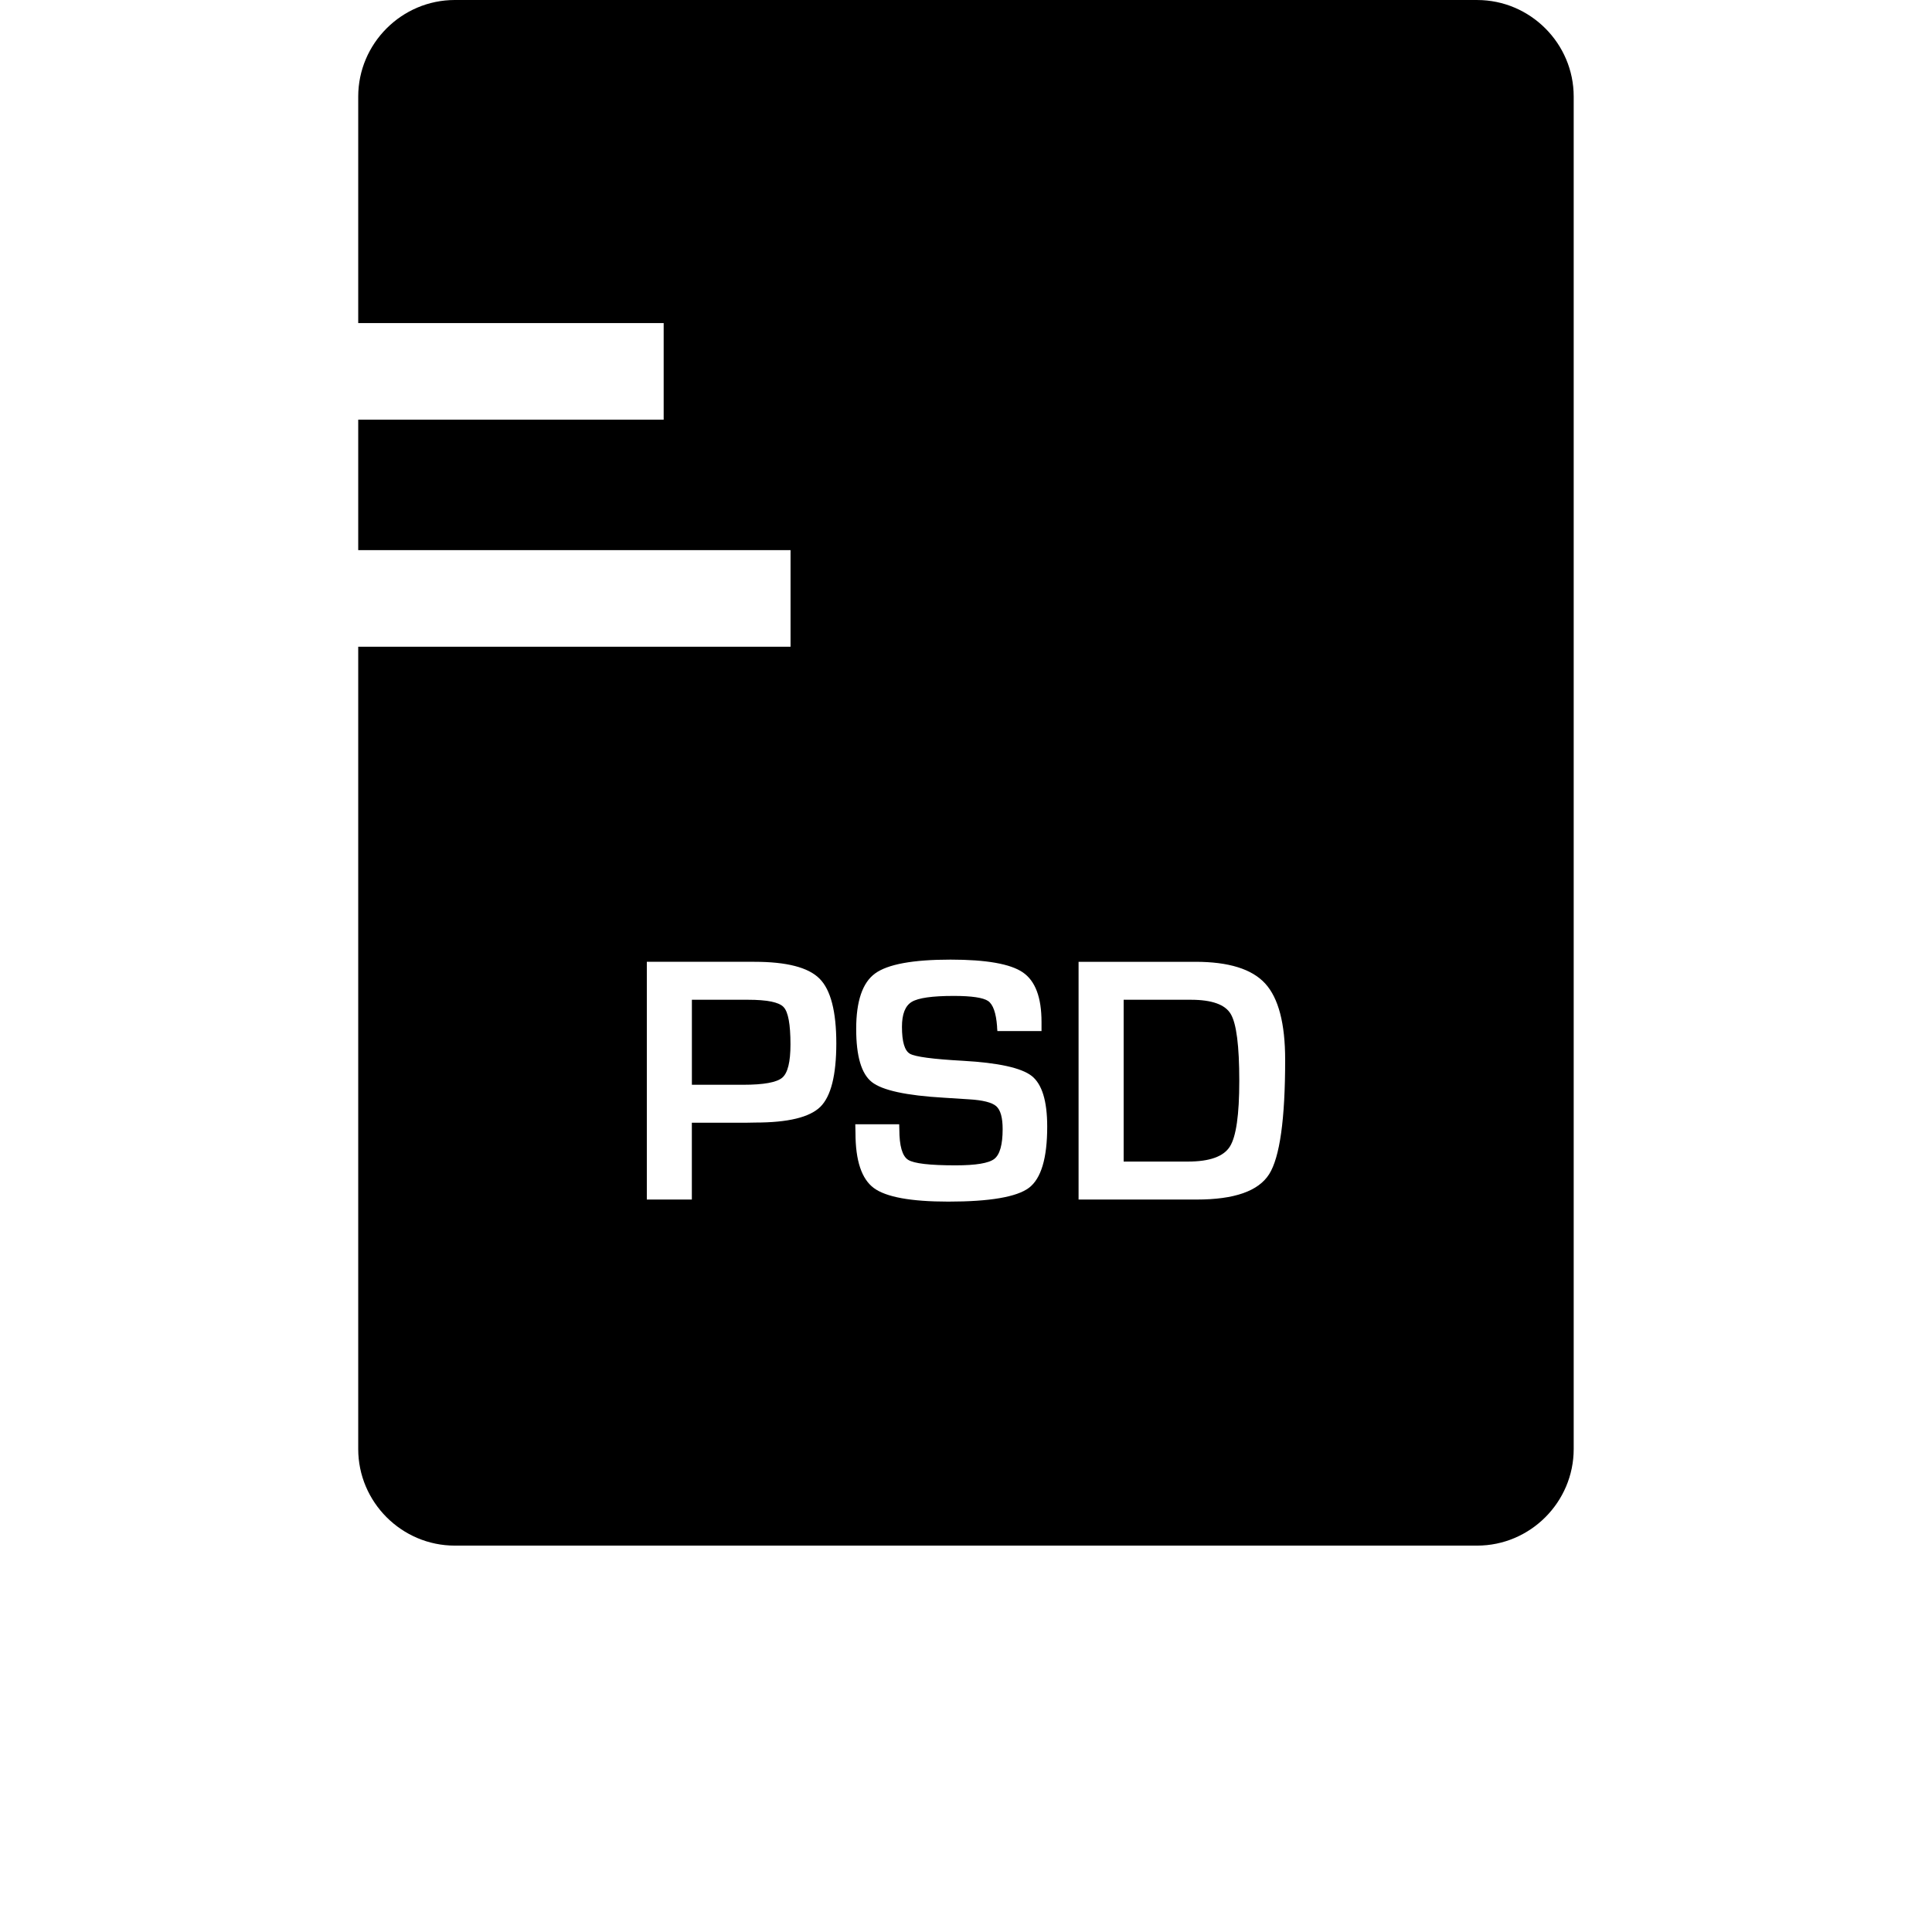 <?xml version="1.0" encoding="UTF-8"?>
<svg width="700pt" height="700pt" version="1.1" viewBox="0 0 700 700" xmlns="http://www.w3.org/2000/svg">
 <g>
  <path d="m270.95 362.23h-20.266v30.801h18.621c7.402 0 12.094-0.859 14.105-2.555 2.012-1.699 2.992-5.723 2.992-12.074 0-7.281-0.824-11.797-2.504-13.527-1.645-1.77-5.969-2.644-12.949-2.644z"/>
  <path d="m431.43 362.23h-24.309v58.625h23.293c7.824 0 12.879-1.801 15.172-5.406 2.293-3.586 3.43-11.531 3.43-23.816 0-12.703-1.031-20.789-3.098-24.238-2.027-3.449-6.856-5.164-14.488-5.164z"/>
  <path d="m535.2 0h-370.41c-19.25 0-35 15.75-35 35v82.059h110.67v35h-110.67v47.266h156.64v35h-156.64v290.68c0 19.25 15.75 35 35 35h370.39c19.25 0 35-15.75 35-35v-490c0.02-19.25-15.75-35-34.98-35zm-238 401.05c-3.887 3.781-11.707 5.672-23.484 5.672l-3.781 0.07h-19.266v27.824h-16.312v-86.137h38.992c11.656 0 19.512 2.012 23.574 6.09 4.059 4.043 6.09 11.898 6.09 23.504-0.02 11.531-1.945 19.18-5.812 22.977zm75.617 29.312c-4.426 3.324-14.176 5.004-29.227 5.004-13.547 0-22.539-1.645-26.984-4.918-4.426-3.289-6.648-9.922-6.648-19.949l-0.07-3.148h15.906l0.051 1.82c0 6.019 1.066 9.695 3.168 11.043 2.102 1.348 7.84 2.012 17.219 2.012 7.316 0 12.004-0.77 14.016-2.328 2.012-1.559 3.027-5.164 3.027-10.797 0-4.164-0.77-6.93-2.309-8.297-1.539-1.363-4.828-2.203-9.922-2.504l-9.031-0.578c-13.633-0.789-22.348-2.676-26.129-5.672-3.797-2.992-5.672-9.398-5.672-19.25 0-10.047 2.273-16.766 6.844-20.09 4.566-3.344 13.684-5.023 27.352-5.023 12.949 0 21.684 1.539 26.18 4.621 4.516 3.078 6.773 9.066 6.773 17.973v3.289l-15.988 0.008c-0.086-0.805-0.121-1.383-0.121-1.766-0.367-4.828-1.453-7.875-3.219-9.117-1.785-1.227-5.949-1.855-12.512-1.855-7.734 0-12.793 0.719-15.172 2.152-2.379 1.434-3.551 4.445-3.551 9.031 0 5.426 0.961 8.68 2.906 9.781 1.926 1.086 8.328 1.941 19.18 2.539 12.828 0.719 21.141 2.555 24.902 5.477 3.762 2.957 5.637 9.082 5.637 18.375 0.008 11.422-2.195 18.809-6.606 22.168zm87.008-4.918c-3.887 6.125-12.602 9.172-26.199 9.172h-42.84v-86.137h42.352c12.039 0 20.457 2.609 25.27 7.875 4.812 5.266 7.227 14.473 7.227 27.633 0.004 21.508-1.938 35.332-5.809 41.457z"/>
 </g>
</svg>
